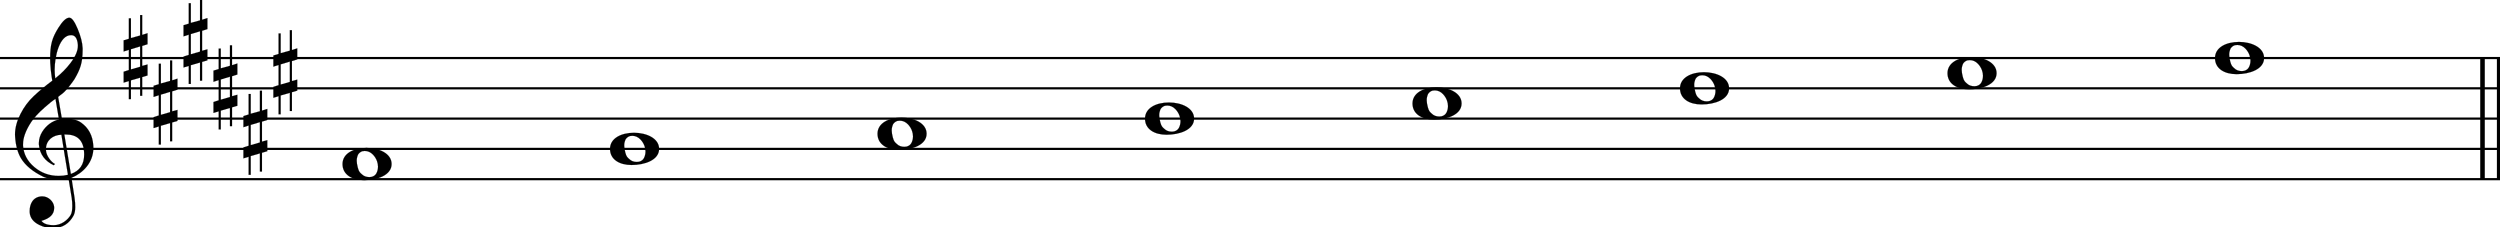 <svg xmlns="http://www.w3.org/2000/svg" xmlns:xlink="http://www.w3.org/1999/xlink" id="jlstija" overflow="visible" version="1.1" viewBox="0 0 1486 135"><desc>Engraved by Verovio 5.4.0-d051892</desc><defs><path id="E050-jlstija" d="M441-245c-23-4-48-6-76-6-59 0-102 7-130 20-88 42-150 93-187 154C22-33 5 26 0 99c0 6-1 13-1 19 0 54 15 111 45 170 29 57 65 106 110 148s96 85 153 127c-3 16-8 46-13 92-4 43-5 73-5 89 0 117 16 172 69 257 34 54 64 82 89 82 21 0 43-30 69-92s39-115 41-159v-15c0-109-21-162-67-241-13-20-63-90-98-118-13-9-25-19-37-29l31-181c8 1 18 2 28 2 58 0 102-12 133-35 59-43 92-104 98-184 1-7 1-15 1-22 0-123-87-209-181-248 8-57 17-110 25-162 5-31 6-58 6-80 0-30-5-53-14-70-35-64-88-99-158-103-5 0-11-1-16-1-37 0-72 10-108 27-50 24-77 59-80 105v11c0 29 7 55 20 76 18 28 45 42 79 44h6c49 0 93-42 97-87v-9c0-51-34-86-105-106q25.5-36 102-36c62 0 116 43 140 85 9 16 13 41 13 74 0 20-1 42-5 67-8 53-18 106-26 159zm20 1184c-95 0-135-175-135-286 0-24 2-48 5-71 50 39 92 82 127 128 40 53 60 100 60 140v8c-4 53-22 81-55 81zm-55-820 54-326c73 25 110 78 110 161 0 7 0 15-1 23-7 95-57 142-151 142zm-24-2c-72-2-128-47-128-120v-7c2-46 43-99 75-115-3-2-7-5-10-10-70 33-116 88-123 172v11c0 68 44 126 88 159q34.5 25.5 78 36l-29 170c-21-13-52-37-92-73-50-44-86-84-109-119C87 152 65 91 65 39V26c5-68 35-127 93-176s125-73 203-73q37.5 0 75 9c-19 111-36 221-54 331z" transform="scale(1 -1)"/><path id="E262-jlstija" d="M136 186v169h17V191l44 14v-91l-44-14V-65l44 12v-91l-44-13v-155h-17v150l-76-22v-155H43v149L0-203v90l43 14V68L0 54v92l43 13v169h17V165zM60 73V-94l76 22V96z" transform="scale(1 -1)"/><path id="E0A2-jlstija" d="M198 133c102 0 207-45 207-133 0-92-118-133-227-133C77-133 0-87 0 0c0 88 93 133 198 133zm95-154c0 14-3 29-8 44q-10.5 30-33 54c-20 21-43 31-68 31l-20-2c-15-5-27-14-36-28-4-9-6-17-8-24s-3-16-3-27q0-22.5 9-57c9-34.5 18-41 34-55 15-15 36-23 62-23 4 0 10 1 18 2 19 5 32 15 40 30s13 34 13 55z" transform="scale(1 -1)"/></defs><style>#jlstija path{stroke:currentColor}</style><svg class="definition-scale" color="#000" viewBox="0 0 14860 1350"><g style="font-family:Times,serif"><g id="w116gexs" class="system"><g id="axc1voc" class="measure"><g id="j1v1ldtd" class="staff"><path stroke-width="13" d="M0 345h14868M0 525h14868M0 705h14868M0 885h14868M0 1065h14868"/><use xlink:href="#E050-jlstija" id="d17429z4" class="clef" transform="matrix(.72 0 0 .72 90 885)"/><g id="e1gmii5o" class="keySig"><use xlink:href="#E262-jlstija" id="f14f5w7h" class="keyAccid" transform="matrix(.72 0 0 .72 735 345)"/><use xlink:href="#E262-jlstija" id="g6qckws" class="keyAccid" transform="matrix(.72 0 0 .72 913 615)"/><use xlink:href="#E262-jlstija" id="hcgvdf1" class="keyAccid" transform="matrix(.72 0 0 .72 1091 255)"/><use xlink:href="#E262-jlstija" id="ioudlk3" class="keyAccid" transform="matrix(.72 0 0 .72 1269 525)"/><use xlink:href="#E262-jlstija" id="j1lt83i2" class="keyAccid" transform="matrix(.72 0 0 .72 1447 795)"/><use xlink:href="#E262-jlstija" id="k1v4jzkz" class="keyAccid" transform="matrix(.72 0 0 .72 1625 435)"/></g><g id="kdat8fd" class="layer"><g id="n1" class="note"><use xlink:href="#E0A2-jlstija" class="notehead" transform="matrix(.72 0 0 .72 2036 975)"/></g><g id="n2" class="note"><use xlink:href="#E0A2-jlstija" class="notehead" transform="matrix(.72 0 0 .72 3626 885)"/></g><g id="n3" class="note"><use xlink:href="#E0A2-jlstija" class="notehead" transform="matrix(.72 0 0 .72 5216 795)"/></g><g id="n4" class="note"><use xlink:href="#E0A2-jlstija" class="notehead" transform="matrix(.72 0 0 .72 6806 705)"/></g><g id="n5" class="note"><use xlink:href="#E0A2-jlstija" class="notehead" transform="matrix(.72 0 0 .72 8396 615)"/></g><g id="n6" class="note"><use xlink:href="#E0A2-jlstija" class="notehead" transform="matrix(.72 0 0 .72 9986 525)"/></g><g id="n7" class="note"><use xlink:href="#E0A2-jlstija" class="notehead" transform="matrix(.72 0 0 .72 11576 435)"/></g><g id="n8" class="note"><use xlink:href="#E0A2-jlstija" class="notehead" transform="matrix(.72 0 0 .72 13166 345)"/></g></g></g><g id="i91jzec" class="barLine"><path stroke-width="27" d="M14756 345v720M14855 345v720"/></g></g></g></g></svg></svg>